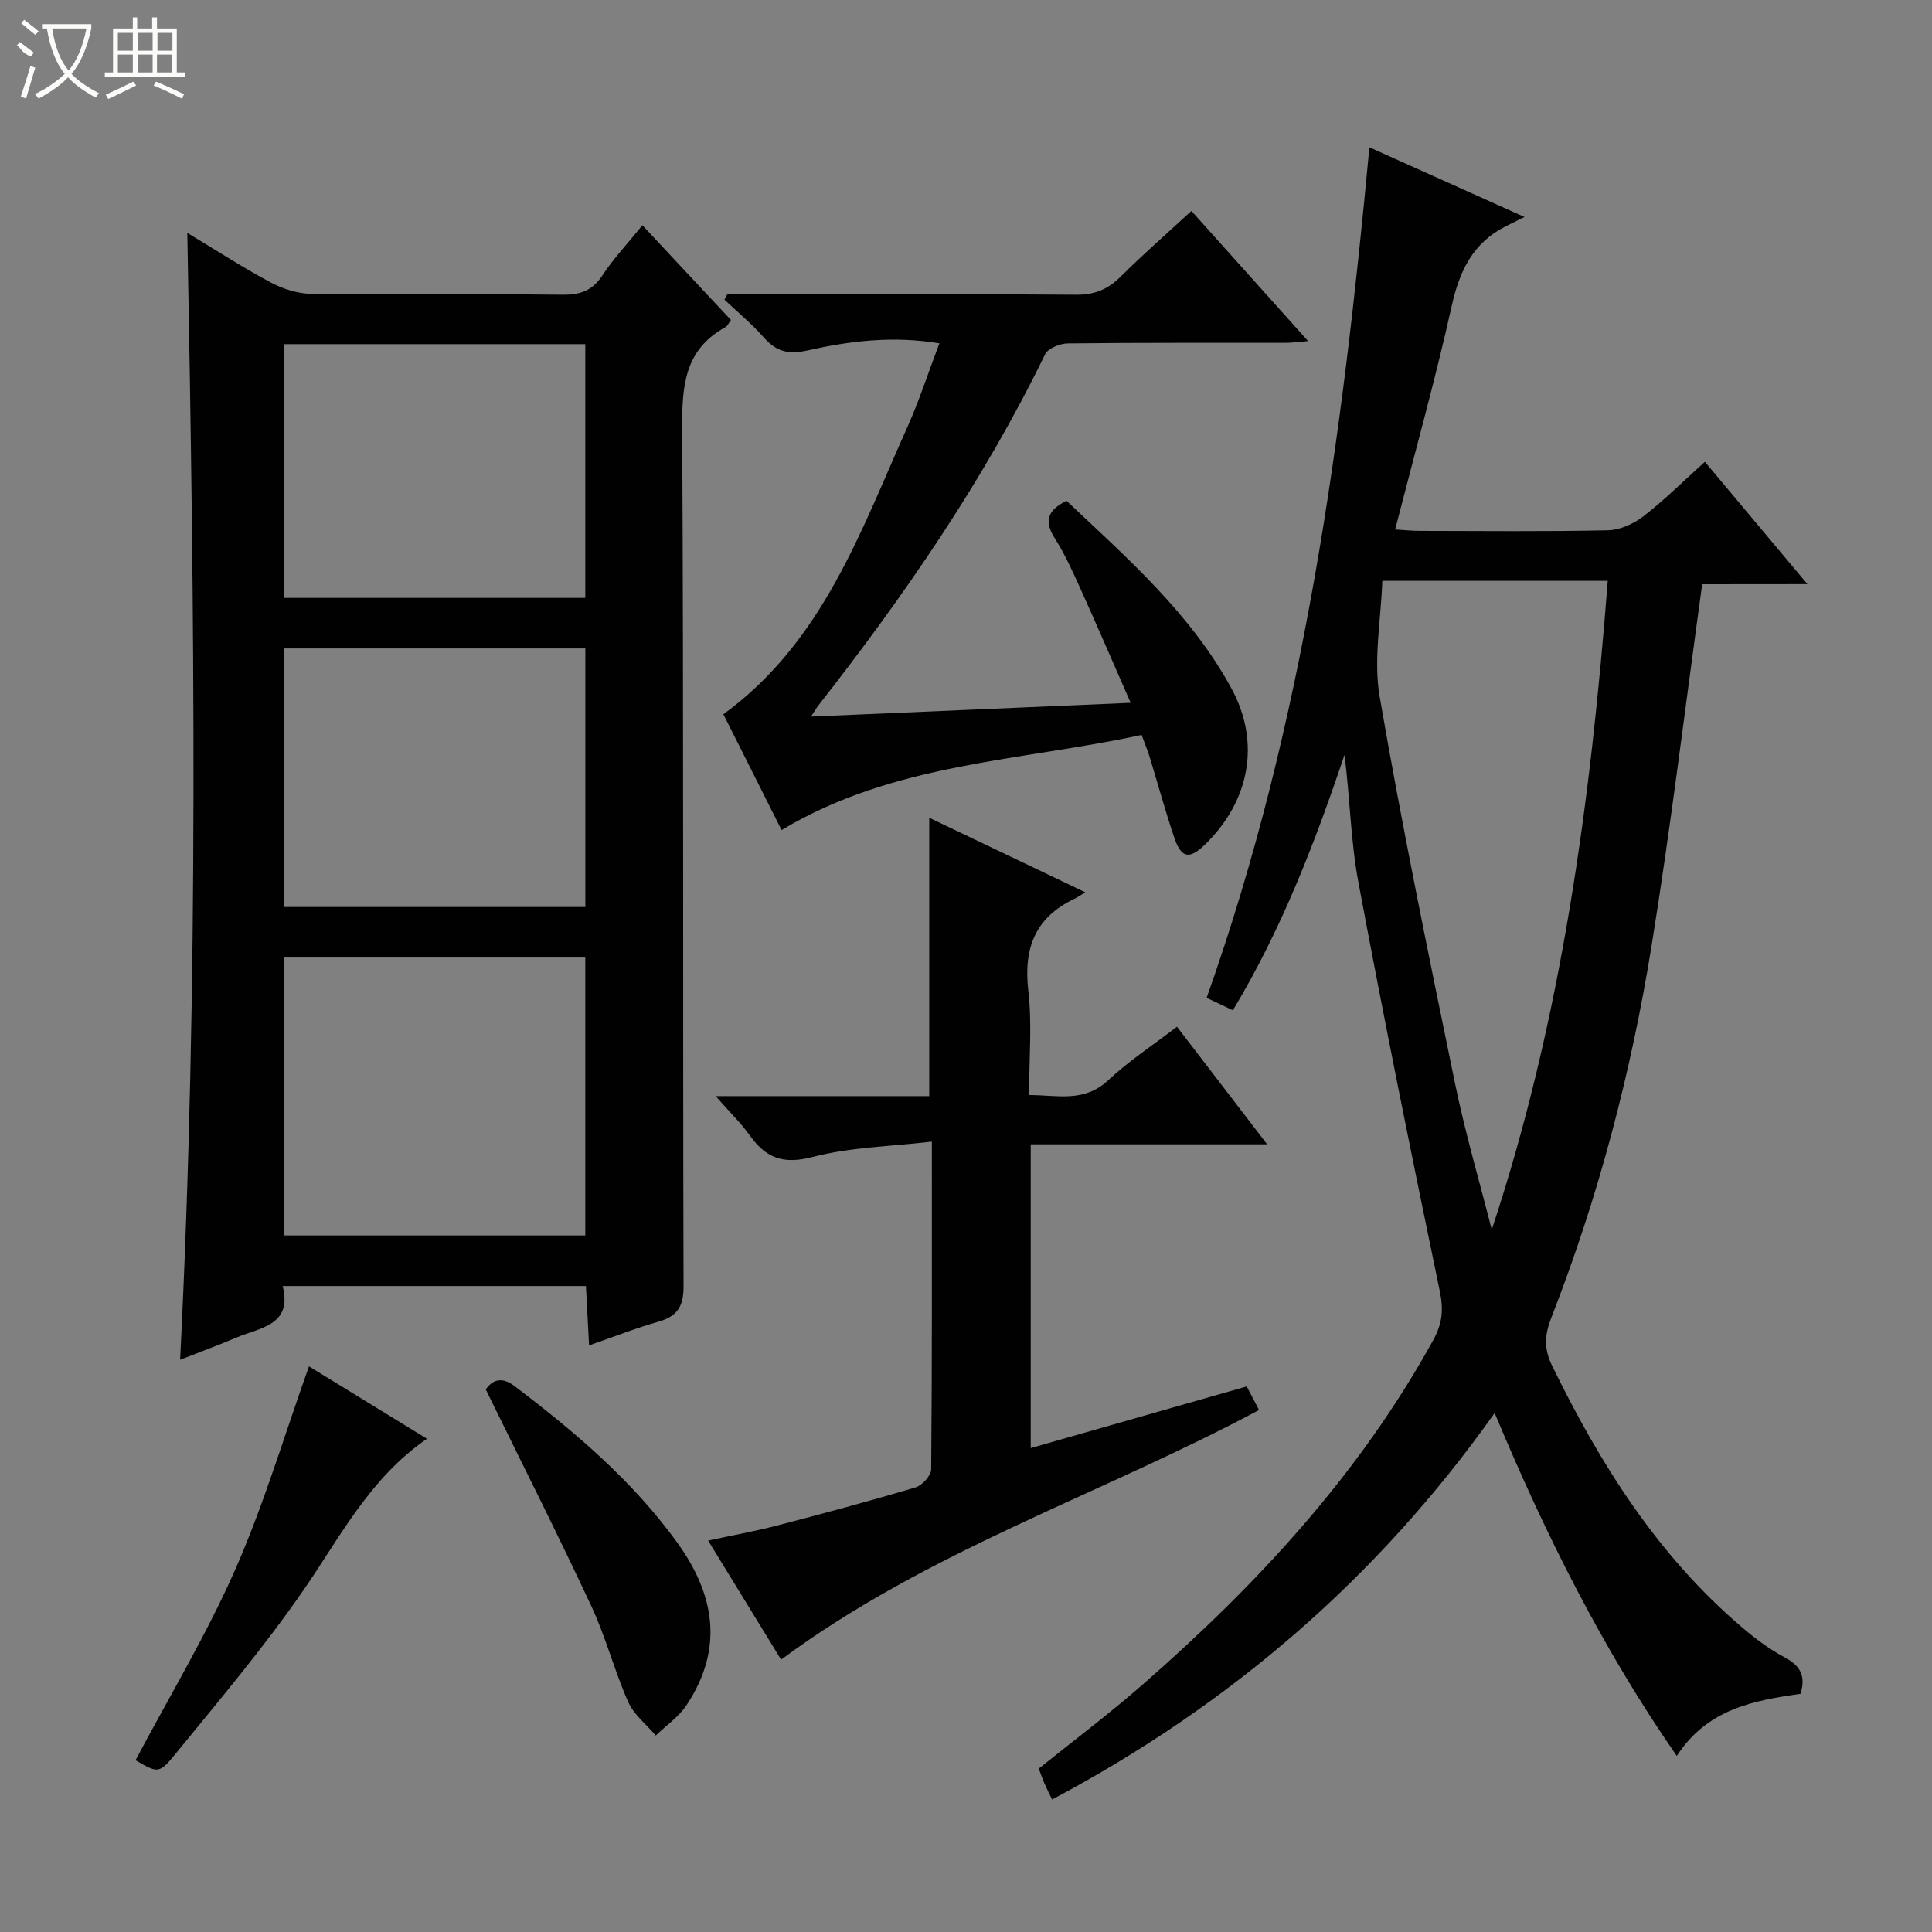 <svg enable-background="new 0 0 400 400" viewBox="0 0 400 400" xmlns="http://www.w3.org/2000/svg"><rect x="0" y="0" width="400" height="400" fill="#808080" stroke="none"/><g fill="#010102"><path d="m352.42 120.96c-3.55 25.68-6.51 50.26-10.45 74.68-4.26 26.42-11.04 52.26-20.81 77.23-1.35 3.46-1.54 6.36.15 9.82 9.94 20.36 21.82 39.27 39.26 54.15 2.77 2.37 5.75 4.61 8.95 6.31 3.16 1.69 4.41 3.76 3.26 7.53-9.51 1.39-19.25 3.03-25.62 12.87-15.37-22.18-27.19-45.82-37.71-71-24.24 34.19-54.78 60.46-91.63 80.02-.66-1.39-1.16-2.36-1.6-3.37-.39-.91-.71-1.85-1.16-3.03 7.15-5.75 14.57-11.33 21.54-17.42 23.7-20.71 44.9-43.57 60.19-71.4 1.79-3.26 2.11-6.15 1.33-9.9-5.87-28.25-11.6-56.54-16.9-84.9-1.6-8.57-1.71-17.41-2.86-26.25-6.14 18.24-13.01 36.11-23.11 52.87-1.84-.87-3.44-1.63-5.43-2.58 20.21-56.84 28.07-115.94 33.7-176.09 10.13 4.55 20.21 9.08 32.11 14.42-1.85.92-2.87 1.42-3.87 1.92-6.79 3.42-9.57 9.2-11.19 16.47-3.42 15.36-7.67 30.53-11.72 46.31 1.92.11 3.48.29 5.04.29 13 .02 26 .16 38.99-.12 2.5-.05 5.34-1.33 7.37-2.9 4.33-3.34 8.23-7.23 12.73-11.28 6.88 8.21 13.67 16.31 21.23 25.33-8.1.02-15.25.02-21.79.02zm-43.57 133.63c14.5-43.73 20.47-88.65 24.02-134.33-15.43 0-30.35 0-46.68 0-.27 8.09-1.87 16.31-.54 24.01 4.62 26.78 10.12 53.42 15.6 80.05 2.09 10.18 5.04 20.19 7.6 30.27z"/><path d="m37.29 281.53c3.93-77.84 2.95-155.01 1.49-233.31 6.29 3.78 11.67 7.28 17.31 10.28 2.51 1.33 5.54 2.3 8.35 2.33 17.32.21 34.65 0 51.97.19 3.69.04 6.21-.81 8.31-4 2.27-3.46 5.15-6.51 8.28-10.38 6.24 6.67 12.3 13.15 18.34 19.62-.52.69-.73 1.24-1.12 1.46-8.62 4.7-9.03 12.37-8.98 21.16.32 59.14.11 118.28.28 177.41.01 4.24-1.3 6.24-5.22 7.36-4.6 1.3-9.07 3.08-14.34 4.9-.23-4.36-.44-8.21-.65-12.29-20.85 0-41.45 0-62.79 0 2.08 8.14-4.65 8.59-9.59 10.68-3.66 1.54-7.38 2.92-11.64 4.59zm83.89-25.74c0-19.45 0-38.49 0-57.54-21.02 0-41.62 0-62.36 0v57.54zm.01-68c0-18.11 0-35.81 0-53.54-21.01 0-41.62 0-62.37 0v53.54zm-.01-64c0-17.79 0-35.16 0-52.54-21.02 0-41.62 0-62.36 0v52.54z"/><path d="m192.39 169.31c10.68 5.1 21.07 10.06 32.3 15.43-1.09.67-1.64 1.07-2.24 1.35-8.13 3.86-10.57 10.22-9.55 19.01.8 6.9.16 13.97.16 21.62 5.82-.02 11.37 1.65 16.42-3.1 4.22-3.96 9.15-7.17 14.2-11.05 6.12 7.99 12.12 15.81 18.67 24.35-16.83 0-32.72 0-48.95 0v62.89c14.87-4.24 29.59-8.44 44.72-12.76.8 1.53 1.61 3.08 2.55 4.88-32.83 17.55-68.47 29.09-98.95 51.68-4.67-7.62-9.67-15.77-15.11-24.65 5.04-1.09 9.65-1.92 14.17-3.09 9.63-2.5 19.24-5.08 28.77-7.92 1.38-.41 3.23-2.44 3.24-3.74.2-22.14.14-44.29.14-67.85-8.53 1.01-16.87 1.14-24.72 3.19-6.03 1.57-9.6.23-12.93-4.42-1.89-2.64-4.26-4.94-7.11-8.19h44.22c0-19.23 0-37.96 0-57.63z"/><path d="m194.49 71.08c-9.69-1.6-18.59-.48-27.28 1.47-4.04.91-6.52.23-9.11-2.72-2.47-2.81-5.39-5.21-8.11-7.79.2-.37.39-.74.59-1.11h4.77c22.49 0 44.98-.09 67.46.09 3.83.03 6.57-1.12 9.21-3.75 4.6-4.57 9.49-8.84 14.65-13.6 7.93 8.84 15.77 17.58 24.16 26.95-2.04.16-3.41.36-4.78.36-14.99.02-29.98-.06-44.97.12-1.62.02-4.1 1.01-4.71 2.26-12.72 26.19-29.14 49.97-47.02 72.81-.37.48-.67 1.02-1.43 2.19 22.17-.95 43.63-1.88 66.17-2.85-3.64-8.29-6.88-15.85-10.27-23.34-1.64-3.63-3.27-7.32-5.4-10.66-2.21-3.46-1.75-5.77 2.39-7.83 12.51 11.82 25.72 23.32 34.17 38.9 6.11 11.25 3.69 23.39-5.54 32.32-3.18 3.08-4.88 2.79-6.32-1.47-1.86-5.5-3.38-11.1-5.08-16.65-.43-1.4-.99-2.75-1.68-4.62-25.14 5.45-51.34 5.75-74.54 19.7-3.94-7.85-8.02-15.96-12.05-23.98 20.66-15.06 28.46-38.04 38.22-59.74 2.35-5.29 4.13-10.83 6.5-17.06z"/><path d="m28.06 364.44c7.06-13.32 14.71-26.01 20.63-39.45 5.93-13.46 10.13-27.68 15.28-42.1 7.73 4.75 15.81 9.71 24.42 14.99-11.85 8.21-17.86 20.16-25.37 31.07-8.26 12-17.73 23.19-26.96 34.5-3.16 3.87-3.55 3.55-8 .99z"/><path d="m100.57 287.67c1.42-2.04 3.35-2.68 5.95-.7 12.47 9.47 24.35 19.5 33.64 32.33 7.9 10.92 9.69 22.05 2.01 33.69-1.62 2.45-4.24 4.24-6.4 6.33-1.94-2.3-4.54-4.31-5.71-6.95-2.87-6.49-4.65-13.48-7.66-19.9-6.93-14.85-14.34-29.5-21.83-44.8z"/></g><path d="m6.4 11.7c-2-.8-1.9-1.6-2.9-2.3l.6-.7c.9.7 1.9 1.4 2.9 2.2zm-2.1 8.3c.7-2.1 1.4-4.2 2-6.4.2.1.6.3 1 .4-.7 2.3-1.3 4.4-1.9 6.4zm3-12.8c-1.1-.9-2.1-1.7-2.9-2.4l.6-.7c1 .8 2 1.5 3 2.4zm1.4-1.3v-.9h10.2v.9c-.9 4.2-2.3 7.3-4.1 9.4 1.3 1.4 3.2 2.7 5.7 4-.2.2-.4.5-.7.9-2.5-1.4-4.4-2.7-5.7-4.2-1.4 1.5-3.5 3-6.1 4.4 0 0 0 0-.1-.1-.3-.4-.5-.7-.7-.8 2.7-1.3 4.7-2.8 6.2-4.2-1.8-2.2-3-5.3-3.7-9.4zm9.2 0h-7.1c.6 3.8 1.7 6.7 3.4 8.7 1.7-2 2.9-4.8 3.7-8.7z" fill="#fbfcfa"/><path d="m31.6 3.6h.9v2.3h4.1v9.1h1.7v.9h-16.6v-.9h1.7v-9.1h4.1v-2.3h.9v2.3h3.1v-2.3zm-4 13.3.6.8c-1.9.9-3.8 1.9-5.8 2.8-.2-.3-.3-.6-.5-.9 2-.9 3.9-1.8 5.7-2.7zm-3.2-10.1v3.7h3.1v-3.7zm0 4.5v3.7h3.1v-3.7zm4.1-4.5v3.7h3.1v-3.7zm0 4.5v3.7h3.1v-3.7zm9.1 9.1c-2.1-1.1-4.1-2-5.8-2.7l.5-.8c2.2.9 4.1 1.8 5.8 2.6l-.4.9zm-1.9-13.6h-3.1v3.7h3.1zm-3.2 4.5v3.7h3.1v-3.7z" fill="#fbfcfa"/></svg>